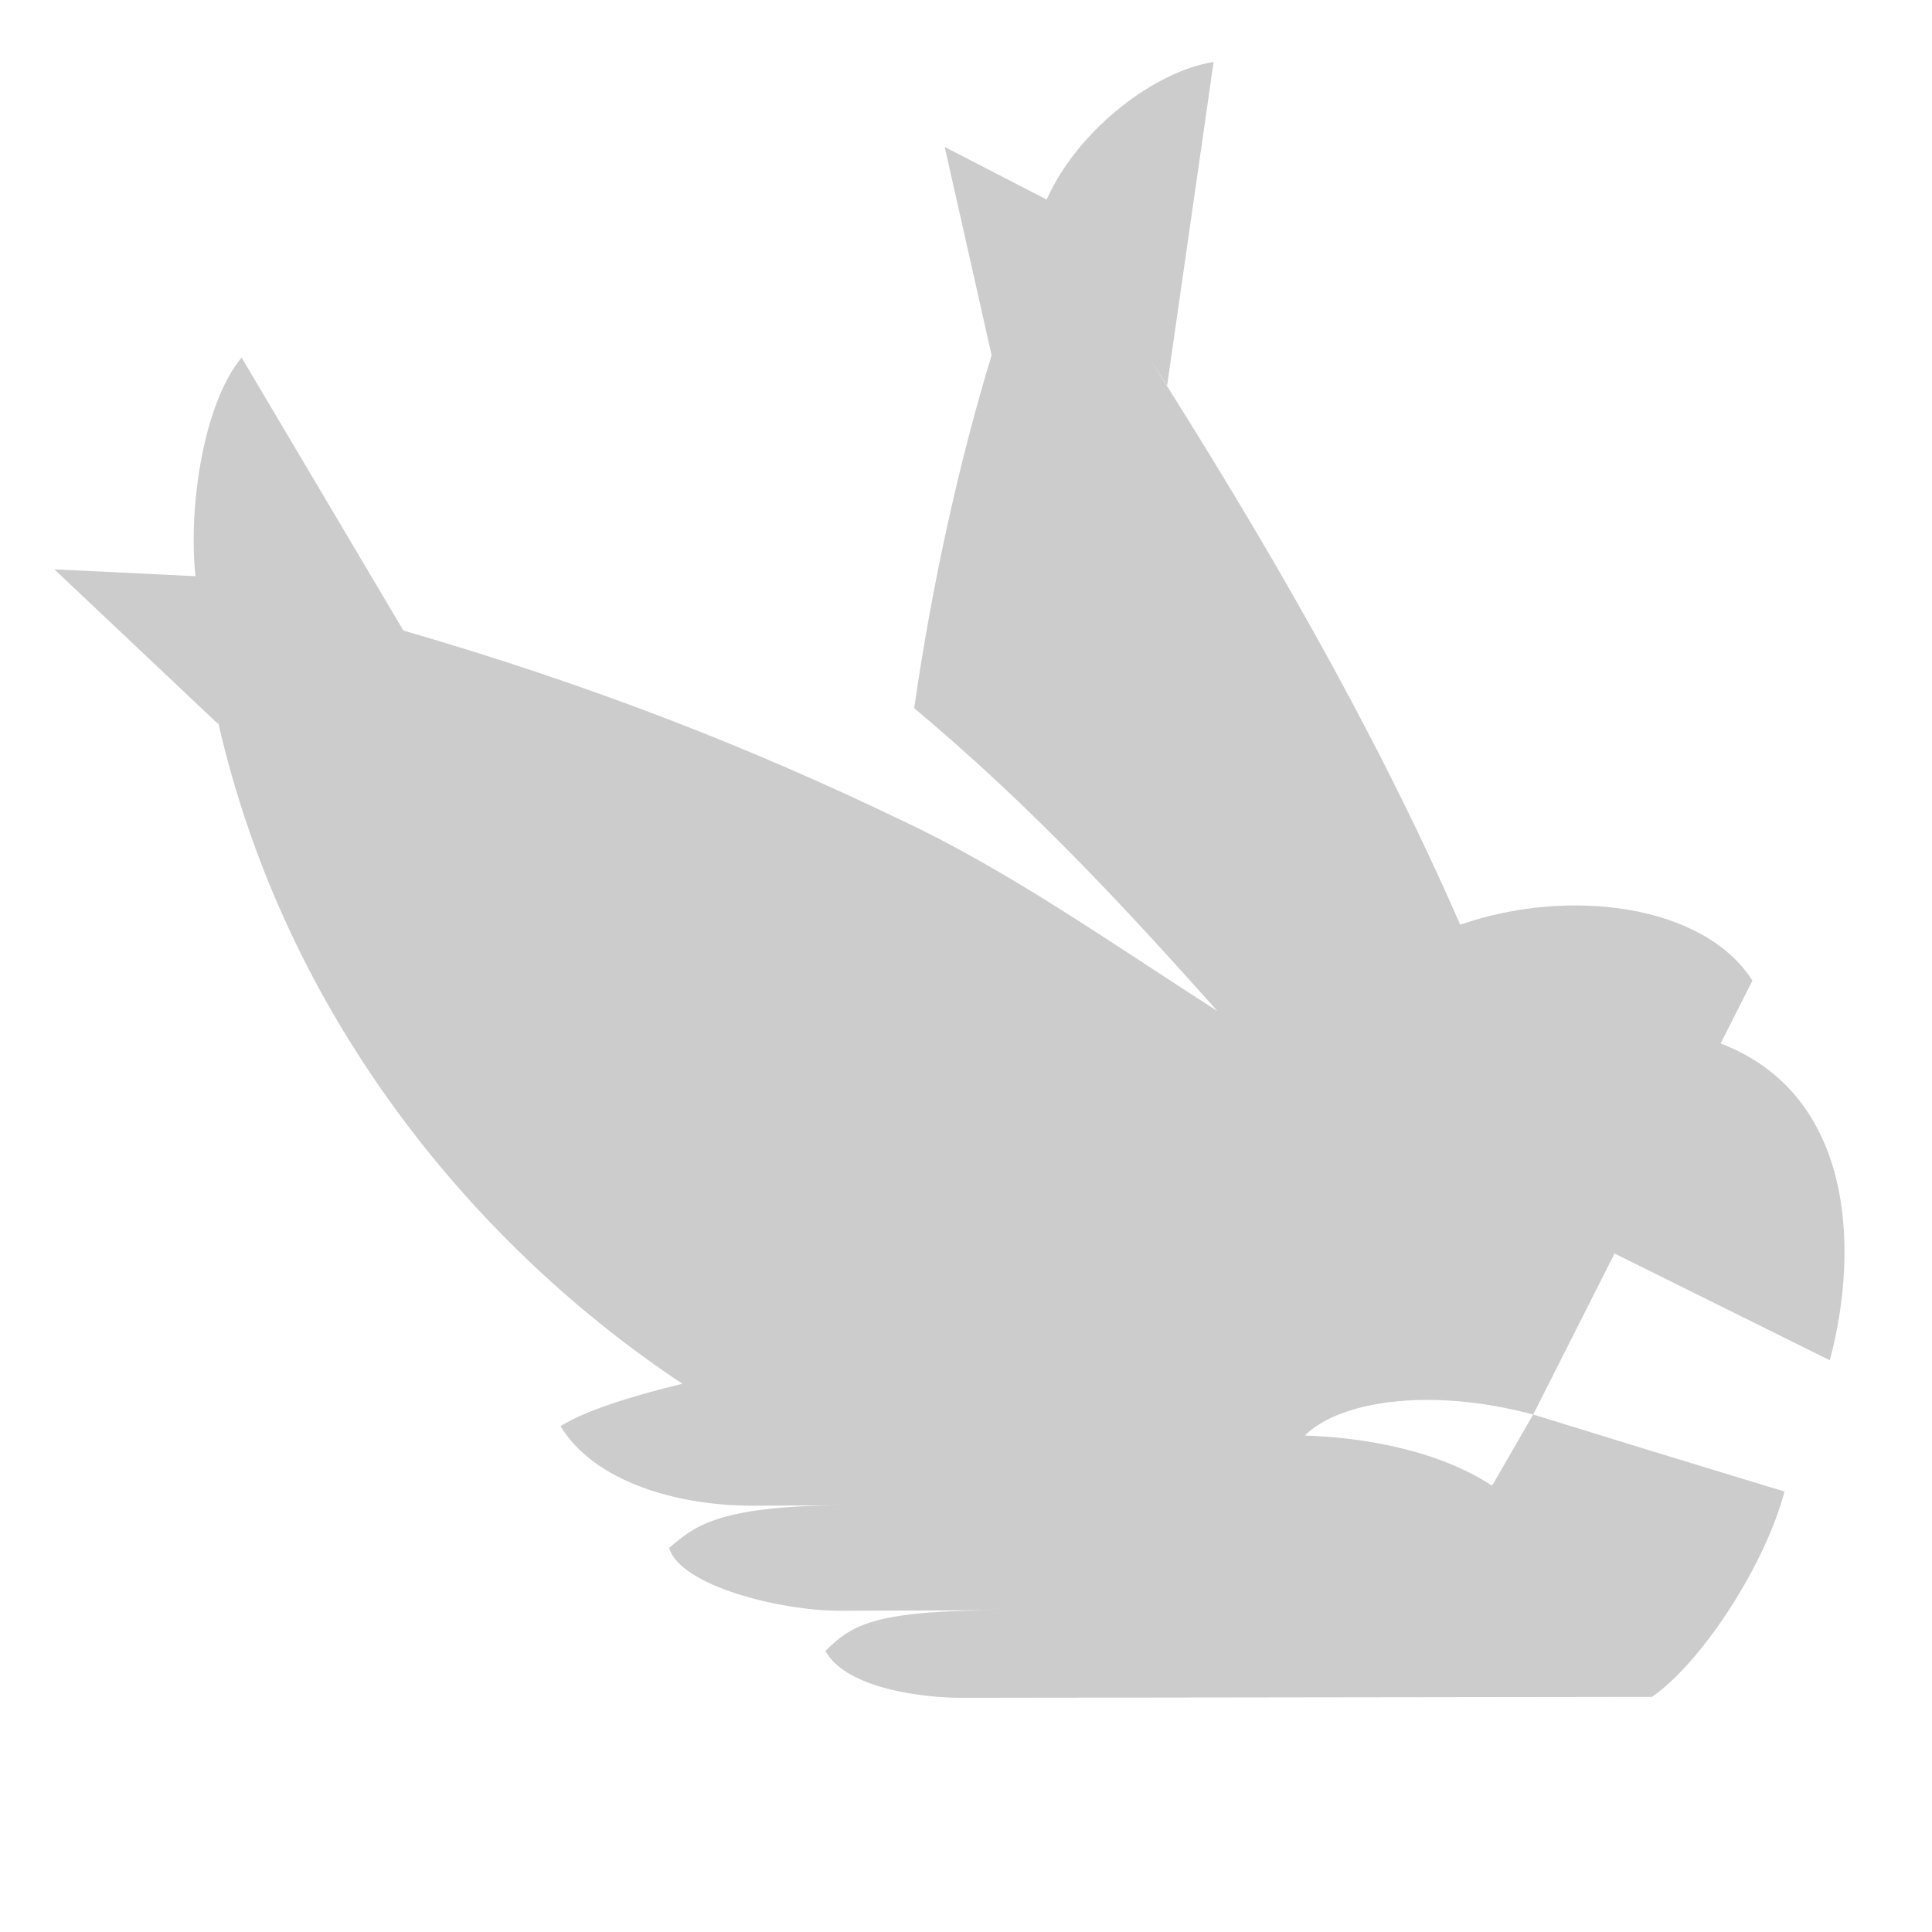 <?xml version="1.0" encoding="UTF-8" standalone="no"?>
<!-- Created with Inkscape (http://www.inkscape.org/) -->

<svg
   width="1280"
   height="1280"
   viewBox="0 0 338.667 338.667"
   version="1.1"
   id="svg1"
   xml:space="preserve"
   sodipodi:docname="sam-logo.svg"
   inkscape:version="1.4 (86a8ad7, 2024-10-11)"
   xmlns:inkscape="http://www.inkscape.org/namespaces/inkscape"
   xmlns:sodipodi="http://sodipodi.sourceforge.net/DTD/sodipodi-0.dtd"
   xmlns="http://www.w3.org/2000/svg"
   xmlns:svg="http://www.w3.org/2000/svg"><sodipodi:namedview
     id="namedview1"
     pagecolor="#ffffff"
     bordercolor="#000000"
     borderopacity="0.25"
     inkscape:showpageshadow="2"
     inkscape:pageopacity="0.0"
     inkscape:pagecheckerboard="0"
     inkscape:deskcolor="#d1d1d1"
     inkscape:zoom="0.15761719"
     inkscape:cx="-288.6741"
     inkscape:cy="885.05576"
     inkscape:window-width="1920"
     inkscape:window-height="1009"
     inkscape:window-x="1912"
     inkscape:window-y="-8"
     inkscape:window-maximized="1"
     inkscape:current-layer="svg1"><inkscape:page
       x="0"
       y="0"
       width="338.667"
       height="338.667"
       id="page2"
       margin="0"
       bleed="0" /></sodipodi:namedview><defs
     id="defs1" /><path
     d="m 212.738,10.869 c -10.024,1.495 -23.702,11.643 -29.266,24.112 l -17.871,-9.22 8.22,36.495 c -5.616,18.504 -10.418,39.878 -13.567,61.881 20.578,17.253 36.864,34.843 53.14,53.081 -18.343,-11.696 -36.345,-24.526 -55.506,-33.493 -27.009,-13.015 -55.076,-23.889 -87.23,-33.215 l 0.05,0.013 -28.357,-47.843 C 35.702,70.632 32.96,88.868 34.268,101.005 L 9.524,99.799 38.264,126.936 38.154,126.223 c 11.918,52.933 46.035,92.868 81.471,116.34 -9.064,2.188 -17.384,4.855 -21.369,7.444 5.95,9.75 20.396,13.967 33.807,13.931 10.099,-0.029 9.274,-0.056 16.428,-0.068 -23.332,0 -26.99,4.002 -31.206,7.461 1.885,6.598 19.405,11.042 29.973,11.026 7.896,-0.013 23.534,-0.09 29.145,-0.099 -22.808,0 -26.925,2.361 -31.715,7.151 3.732,6.705 17.437,8.217 23.849,8.207 l 121.039,-0.163 c 8.802,-6.073 19.932,-23.31 23.234,-36.004 -16.782,-5.076 -30.965,-9.443 -44.052,-13.492 l -7.205,12.479 c -9.418,-6.205 -22.491,-8.476 -32.827,-8.795 5.984,-5.984 21.798,-8.569 40.033,-3.683 l 7.129,-14.113 7.129,-14.114 37.74,18.72 c 5.319,-19.976 3.939,-46.706 -19.141,-55.536 l 5.571,-11.025 C 298.617,158.448 274.868,155.504 255.964,162.098 240.721,127.155 220.953,93.427 201.608,62.999 l 2.975,4.599 z"
     style="font-weight:500;font-size:25.4px;line-height:0.85;font-family:Unbounded;-inkscape-font-specification:'Unbounded Medium';letter-spacing:0px;fill:#cccccc;stroke-width:2.739;stroke-linecap:round;stroke-linejoin:round"
     id="path1" /></svg>
